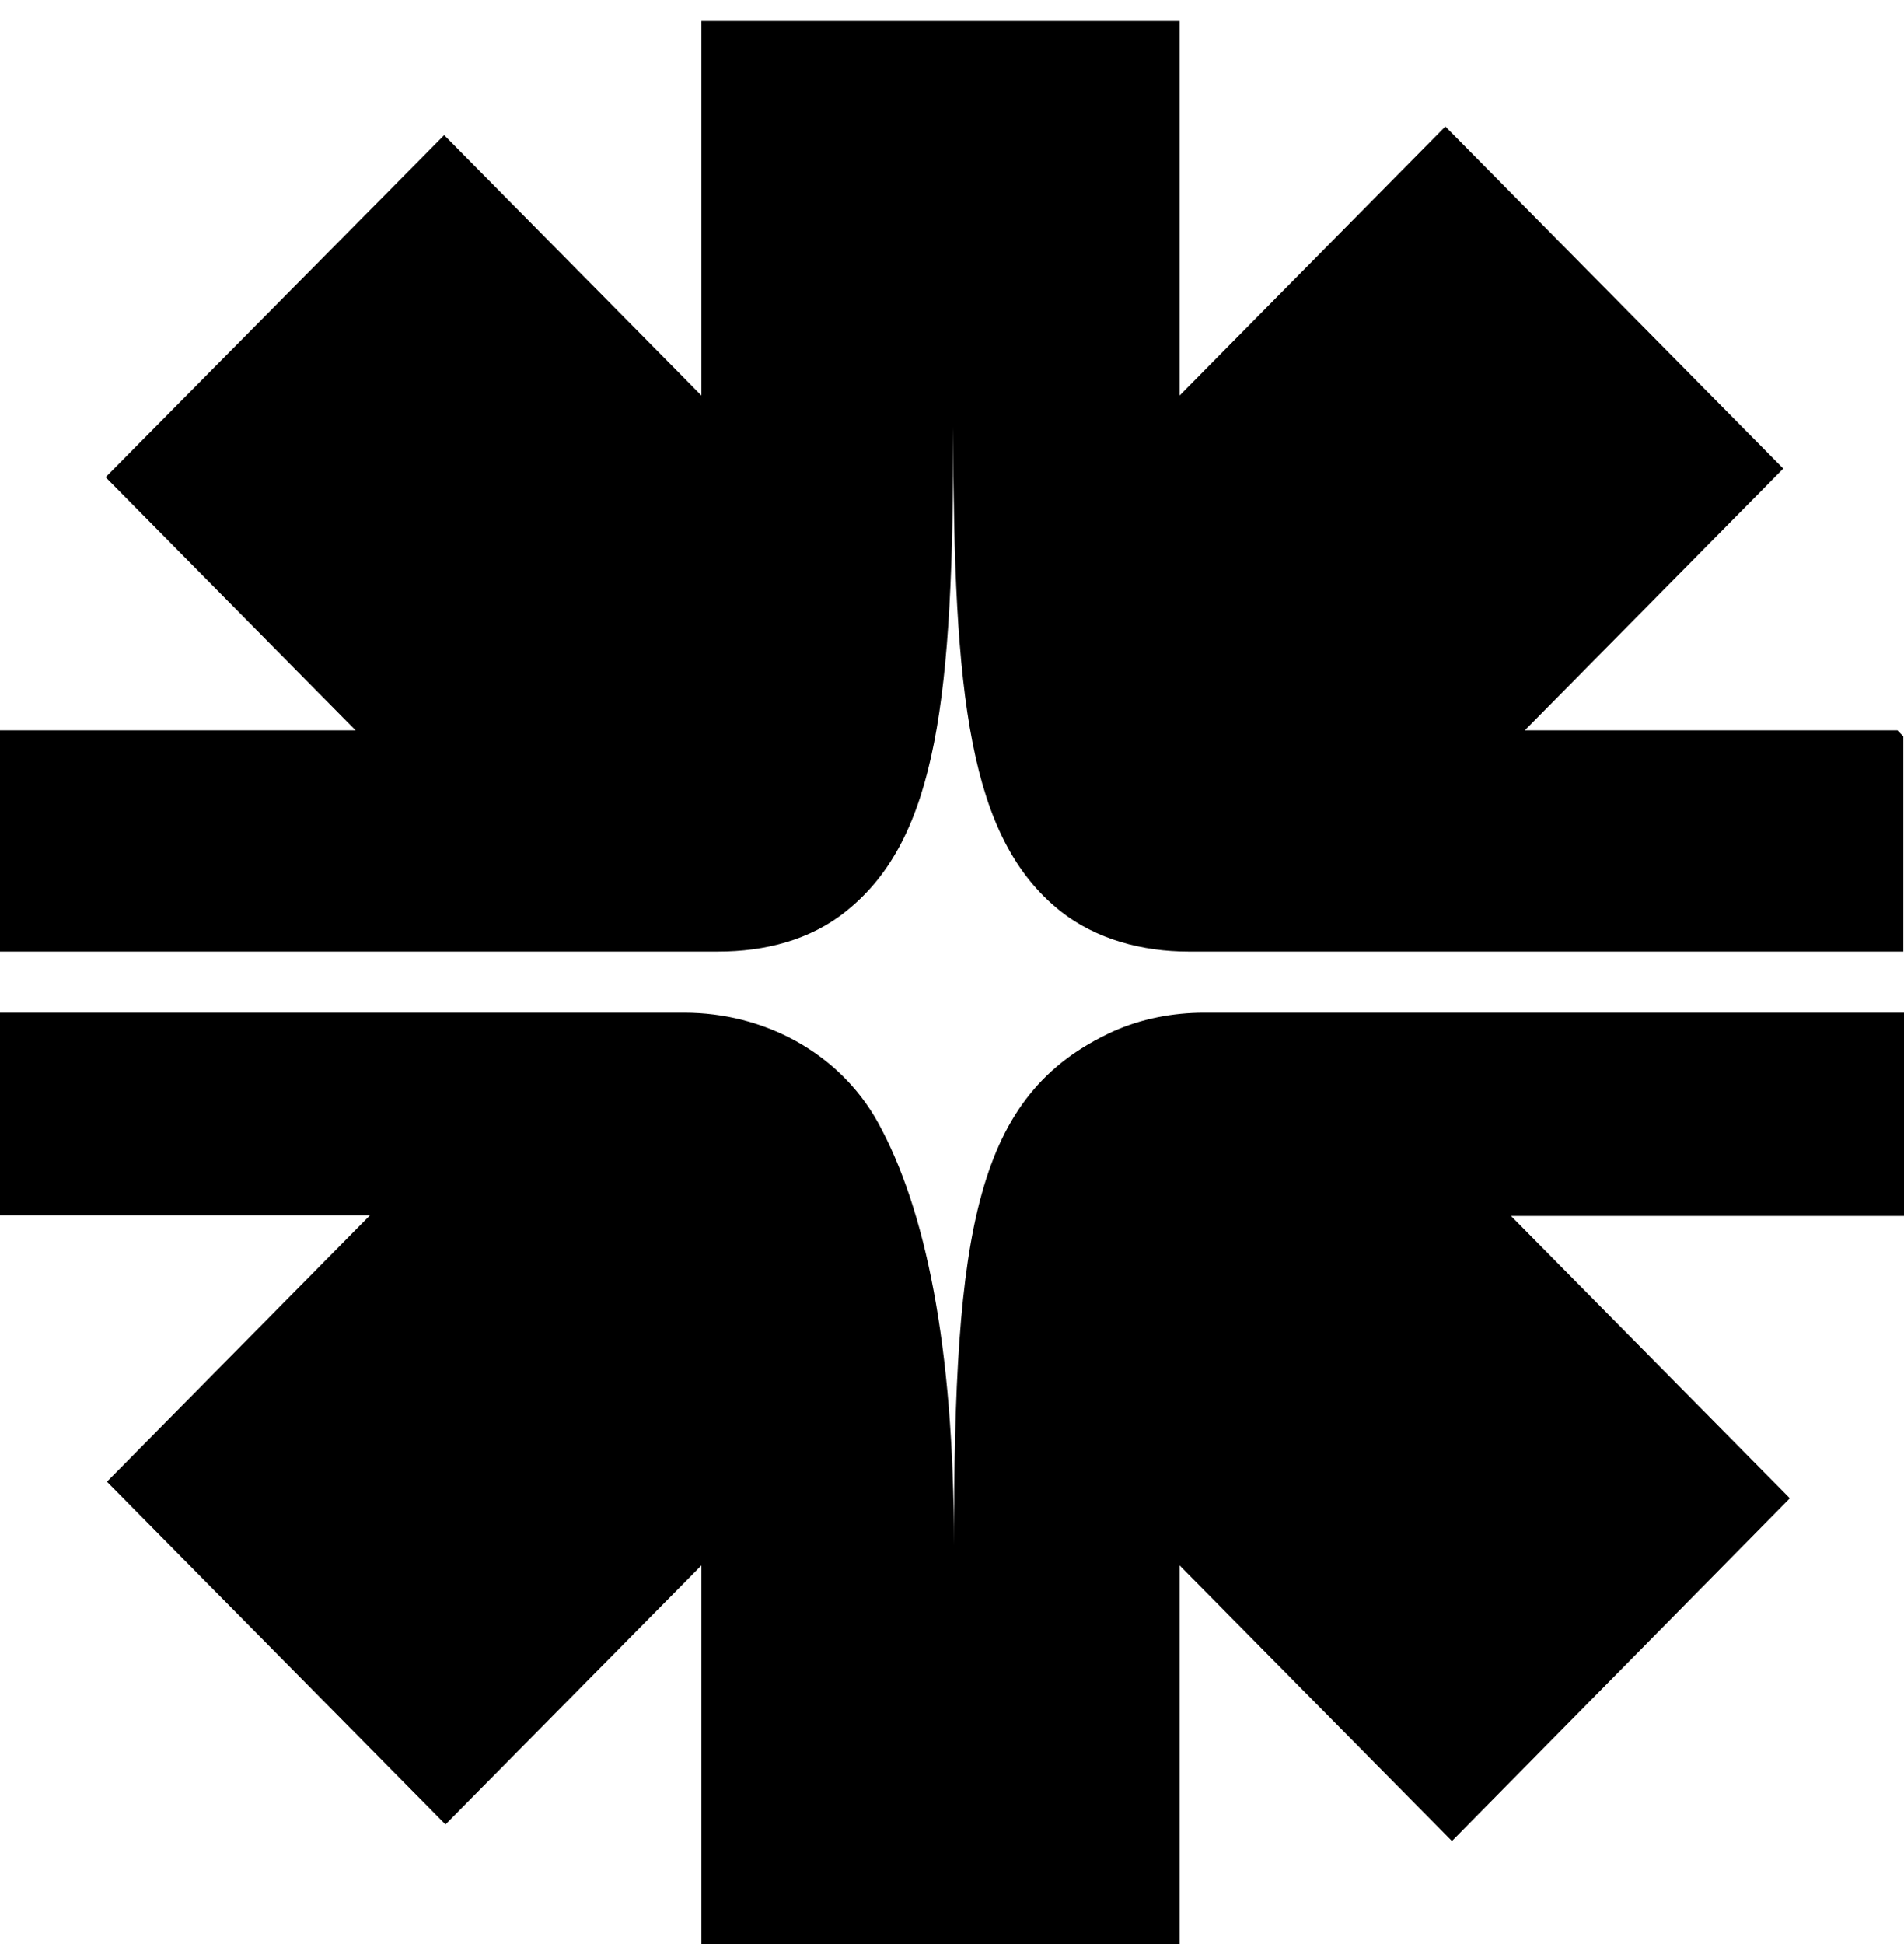 <svg width="48" height="49" viewBox="0 0 48 49" fill="none" xmlns="http://www.w3.org/2000/svg">
<path fill-rule="evenodd" clip-rule="evenodd" d="M36.438 3.187L29.739 9.969V0.525H17.682V9.969L11.198 3.405L2.663 12.028L8.965 18.408H0V23.984H18.112C19.27 23.984 20.427 23.699 21.337 22.962C23.636 21.12 24.033 17.571 24.033 10.756C24.033 17.571 24.43 21.12 26.729 22.962C27.639 23.682 28.813 23.984 29.954 23.984H47.983V18.559L47.835 18.408H38.44L44.957 11.811L36.422 3.171L36.438 3.187ZM48 25.524H30.352C29.574 25.524 28.78 25.675 28.069 25.993C24.579 27.584 24.05 31 24.05 38.953C24.05 33.897 23.322 30.447 22.131 28.287C21.155 26.529 19.253 25.524 17.252 25.524H0V30.631H9.329L2.696 37.346L11.231 45.986L17.682 39.456V49H29.739V39.456L36.587 46.388H36.62L45.122 37.764L38.092 30.648H48V25.541V25.524Z" fill="black"/>
</svg>

